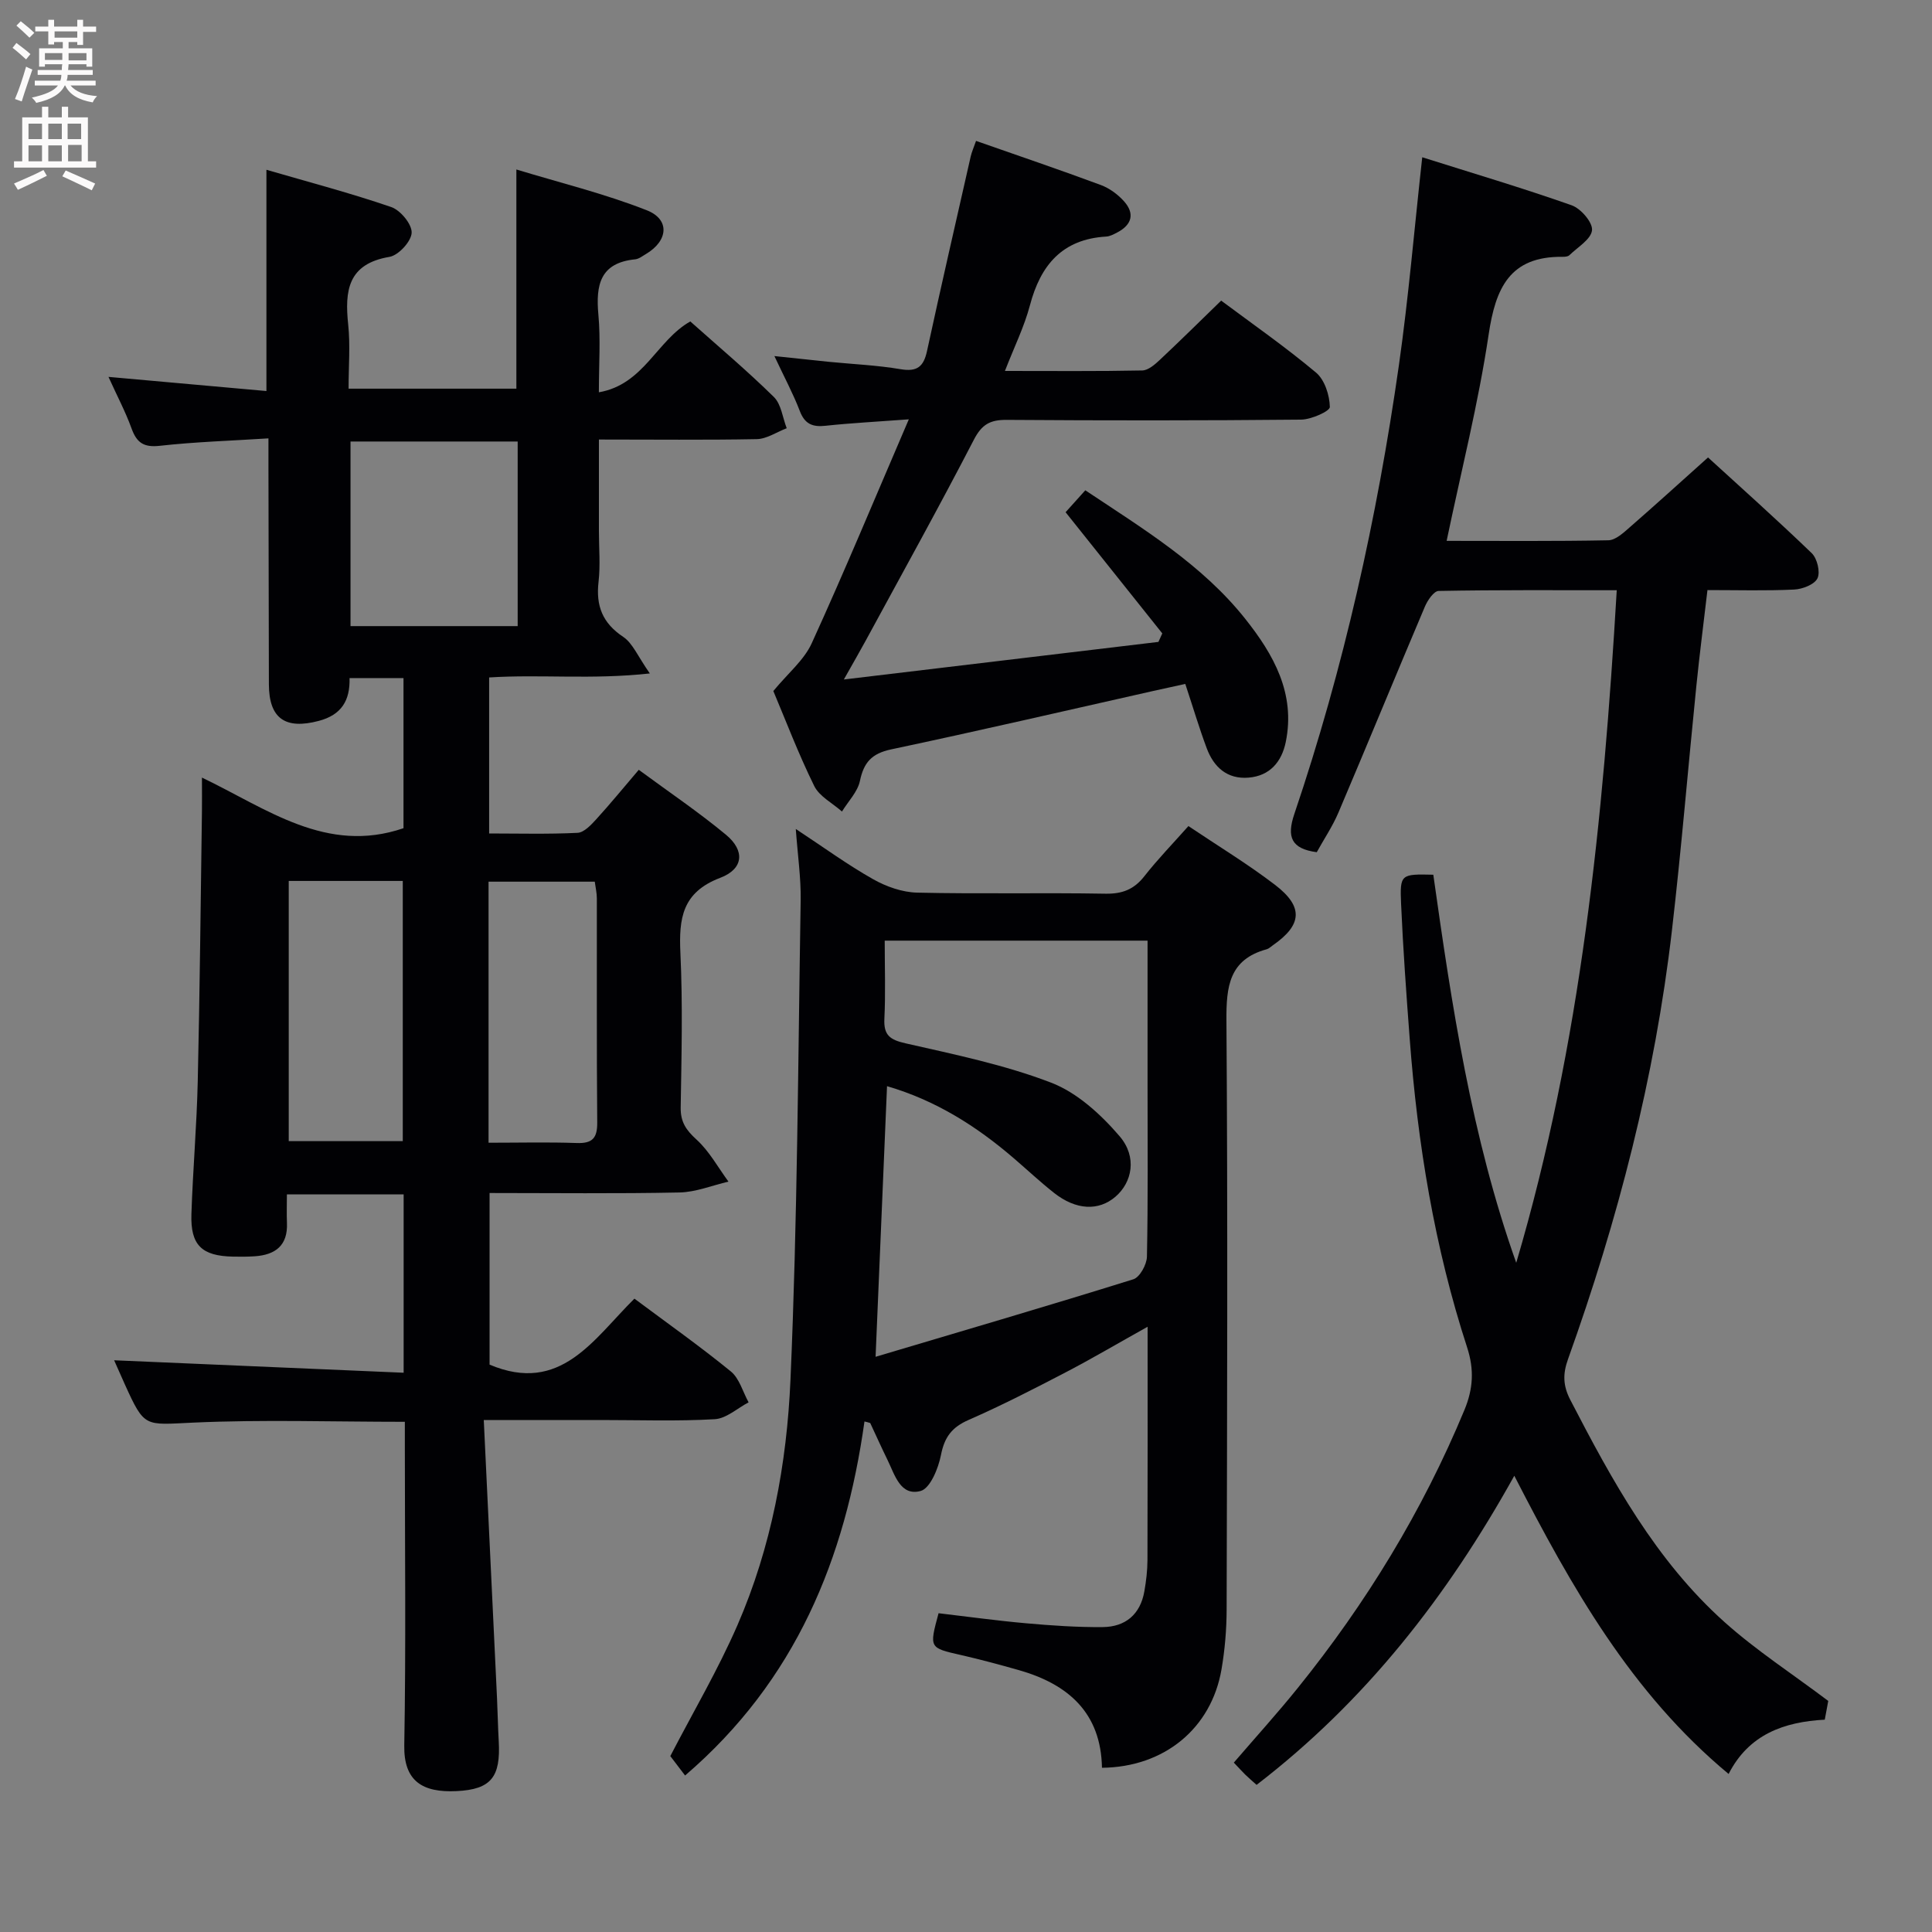 <svg enable-background="new 0 0 400 400" viewBox="0 0 400 400" xmlns="http://www.w3.org/2000/svg"><rect x="0" y="0" width="400" height="400" fill="#808080" stroke="none"/><g fill="#010104"><path d="m100.16 294c.94 19.69 1.85 38.61 2.74 57.54.14 2.99.19 5.99.36 8.99.4 7.3-1.5 9.96-8.74 10.3-7.04.34-10.95-2.05-10.82-9.46.36-20.49.12-40.99.12-61.49 0-1.79 0-3.58 0-5.51-14.99 0-29.45-.49-43.87.17-10.02.45-9.99 1.16-14.12-7.96-.74-1.63-1.45-3.27-2.2-4.95 20.18.87 39.96 1.72 59.94 2.58 0-13.12 0-24.88 0-36.92-8 0-15.75 0-24.17 0 0 2.01-.07 3.97.01 5.91.2 4.67-2.4 6.61-6.67 6.9-1.49.1-3 .1-4.5.07-6.46-.13-8.82-2.36-8.61-8.8.3-9.14 1.1-18.27 1.31-27.42.43-18.64.6-37.29.87-55.93.03-1.99 0-3.97 0-7.03 13.52 6.48 25.77 15.93 41.73 10.48 0-9.95 0-20.36 0-31.08-3.78 0-7.34 0-11.17 0 .13 4.68-1.71 7.63-6.36 8.86-6.94 1.84-10.32-.47-10.34-7.58-.04-14.83-.06-29.65-.09-44.48 0-1.81 0-3.62 0-6.43-7.8.5-15.19.72-22.51 1.54-3.33.37-4.77-.65-5.84-3.61-1.23-3.4-2.94-6.62-4.77-10.66 11.26 1.01 21.85 1.95 32.7 2.93 0-15.33 0-30.05 0-45.81 8.87 2.58 17.47 4.84 25.85 7.72 1.91.66 4.29 3.55 4.22 5.32-.08 1.79-2.72 4.67-4.59 4.99-8.63 1.45-9.29 7-8.55 14.02.45 4.26.08 8.6.08 13.27h34.74c0-14.7 0-29.41 0-45.38 8.92 2.72 18.19 4.98 26.99 8.44 4.87 1.91 4.43 6.34-.16 9.06-.71.42-1.46 1.02-2.23 1.1-7.29.72-8.18 5.33-7.62 11.46.47 5.1.1 10.27.1 16.07 9.34-1.62 11.97-10.75 18.93-14.67 5.76 5.14 11.74 10.17 17.3 15.64 1.53 1.5 1.81 4.28 2.66 6.47-2.07.79-4.13 2.22-6.22 2.26-10.63.2-21.28.08-32.66.08v19c0 3.5.32 7.03-.08 10.49-.56 4.94.81 8.5 5.1 11.36 1.98 1.32 3.03 4.04 5.52 7.58-12.02 1.32-22.58.15-33.27.83v32.3c6.1 0 12.21.17 18.3-.13 1.34-.07 2.78-1.61 3.85-2.78 2.9-3.18 5.63-6.52 8.83-10.27 6.17 4.55 12.34 8.71 18.05 13.44 3.95 3.27 3.7 7.07-1.2 8.93-7.88 3-8.56 8.41-8.23 15.54.5 10.64.23 21.33.06 31.99-.05 2.99 1.1 4.68 3.27 6.65 2.65 2.41 4.45 5.76 6.62 8.71-3.38.79-6.75 2.18-10.15 2.25-12.98.27-25.96.11-39.31.11v35.53c14.73 6.23 21.53-5.3 29.99-13.66 6.78 5.06 13.55 9.84 19.96 15.07 1.78 1.45 2.48 4.23 3.68 6.4-2.33 1.22-4.61 3.35-7 3.49-7.81.45-15.65.17-23.49.17-7.63 0-15.27 0-24.34 0zm7.02-164.37c0-12.81 0-25.5 0-38.22-11.71 0-23.22 0-34.61 0v38.22zm-47.4 52.76v53.87h23.61c0-18.15 0-35.97 0-53.87-8.04 0-15.65 0-23.61 0zm41.37 54.2c6.33 0 12.28-.15 18.23.06 3.27.12 4.3-1 4.27-4.27-.14-15.46-.05-30.92-.08-46.38 0-1.12-.27-2.24-.43-3.46-7.44 0-14.64 0-21.99 0z"/><path d="m334.73 122.2c-12.64 0-24.77-.08-36.88.15-.99.02-2.29 1.94-2.84 3.24-6.02 14.19-11.87 28.46-17.9 42.64-1.22 2.87-3 5.5-4.49 8.21-5.29-.71-6.25-3.15-4.65-7.89 10.24-30.25 17.14-61.31 21.65-92.88 2.01-14.1 3.2-28.33 4.84-43.11 10.48 3.31 20.8 6.37 30.93 9.94 1.9.67 4.38 3.54 4.22 5.16-.18 1.87-2.97 3.51-4.69 5.18-.31.3-.95.34-1.44.33-10.9-.11-13.84 6.47-15.27 16.08-2.12 14.23-5.68 28.25-8.7 42.73 11.2 0 22.34.1 33.48-.12 1.5-.03 3.13-1.55 4.43-2.69 5.27-4.59 10.45-9.3 16.21-14.46 6.46 5.91 14.1 12.72 21.47 19.82 1.13 1.09 1.81 3.9 1.19 5.2-.61 1.28-3.1 2.25-4.82 2.33-5.8.28-11.62.11-17.96.11-.79 6.8-1.64 13.32-2.3 19.87-1.71 16.85-3.1 33.74-5.05 50.56-3.53 30.48-11.19 60-21.53 88.83-1.09 3.04-1.03 5.46.47 8.37 8.67 16.75 17.7 33.29 31.96 46.05 6.53 5.84 13.96 10.66 21.46 16.31-.14.73-.4 2.15-.72 3.88-8.4.45-15.72 3.02-19.91 11.24-20.17-16.76-32.48-38.6-44.37-61.74-13.91 25.04-30.85 46.71-53.36 64-.93-.84-1.66-1.46-2.35-2.13-.7-.69-1.36-1.43-2.36-2.48 4.46-5.19 9-10.19 13.23-15.44 14.17-17.57 25.84-36.66 34.51-57.56 1.82-4.39 2.05-8.38.57-12.94-6.77-20.79-10.27-42.22-11.9-63.98-.7-9.28-1.37-18.57-1.78-27.87-.27-6.18-.05-6.19 6.67-6.04 3.83 27.11 7.9 54.24 17.17 80.35 13.4-45.33 18.02-91.86 20.81-139.25z"/><path d="m178.98 294.3c-3.99 28.38-14.19 53.61-37.14 73.3-1.04-1.37-2.2-2.89-3.06-4.02 4.72-9.11 9.87-17.85 13.89-27.08 7.03-16.15 10.24-33.47 10.99-50.85 1.44-33.07 1.57-66.19 2.11-99.3.07-4.59-.61-9.2-1.01-14.72 5.79 3.81 10.72 7.42 16.01 10.4 2.72 1.54 6.04 2.71 9.12 2.78 12.99.3 25.98-.01 38.97.22 3.5.06 5.92-.88 8.07-3.62 2.75-3.51 5.87-6.72 9.12-10.38 6.18 4.15 12.28 7.85 17.92 12.16 5.96 4.55 5.63 8.31-.45 12.53-.41.28-.8.68-1.25.81-7.79 2.12-8.4 7.7-8.35 14.77.29 40.64.14 81.29.04 121.93-.01 4.13-.36 8.32-1.06 12.39-2.1 12.24-11.86 20.25-24.75 20.38-.2-11.37-6.98-17.31-17.21-20.22-3.98-1.13-7.99-2.21-12.02-3.13-6.54-1.49-6.55-1.43-4.6-8.65 5.98.7 12.03 1.54 18.09 2.08 5.28.47 10.6.84 15.9.79 4.7-.04 7.79-2.63 8.62-7.42.37-2.12.63-4.28.64-6.43.05-15.79.03-31.58.03-48.33-6.13 3.42-11.46 6.57-16.95 9.43-6.62 3.45-13.28 6.87-20.11 9.86-3.45 1.51-5 3.55-5.72 7.25-.54 2.77-2.23 6.92-4.21 7.46-4.21 1.14-5.36-3.38-6.87-6.45-1.24-2.52-2.38-5.08-3.57-7.62-.4-.13-.8-.23-1.19-.32zm58.61-99.55c-18.46 0-36.19 0-54.42 0 0 5.62.19 10.92-.07 16.2-.16 3.39 1.16 4.33 4.39 5.06 10.15 2.31 20.46 4.43 30.13 8.14 5.39 2.07 10.31 6.58 14.17 11.08 3.71 4.32 2.6 9.58-.85 12.54-3.49 3-8.17 2.79-12.72-.8-2.87-2.27-5.55-4.78-8.32-7.16-7.73-6.65-16.17-11.99-26.25-14.93-.78 18.53-1.54 36.55-2.37 56.03 18.21-5.42 35.84-10.58 53.37-16.05 1.33-.42 2.77-3.04 2.81-4.67.24-11.82.13-23.65.13-35.48 0-9.8 0-19.61 0-29.96z"/><path d="m202.08 29.17c8.93 3.13 17.42 6.01 25.82 9.13 1.79.66 3.53 1.94 4.81 3.37 2.27 2.54 1.65 4.86-1.38 6.45-.73.38-1.53.82-2.32.86-9.09.54-13.58 5.91-15.78 14.25-1.17 4.42-3.24 8.59-5.17 13.57 9.91 0 19.17.09 28.44-.1 1.24-.03 2.63-1.25 3.66-2.22 4.24-3.98 8.38-8.07 12.67-12.24 6.43 4.8 13.27 9.56 19.64 14.9 1.79 1.5 2.81 4.68 2.86 7.12.02.87-3.85 2.6-5.96 2.62-20.32.2-40.65.19-60.97.05-3.38-.02-5.12.92-6.76 4.09-7.25 14.01-14.91 27.81-22.44 41.68-1.17 2.16-2.41 4.28-4.49 7.98 22.62-2.7 43.87-5.24 65.13-7.78.27-.59.53-1.17.8-1.76-6.55-8.22-13.11-16.43-20.02-25.09 1.12-1.25 2.5-2.78 4.08-4.54 11.98 7.99 24.13 15.33 33.08 26.57 5.89 7.4 10.49 15.49 8.42 25.56-.84 4.08-3.29 7-7.69 7.36-4.44.37-7.22-2.18-8.68-6.11-1.56-4.18-2.83-8.47-4.43-13.29-2.2.48-4.38.95-6.56 1.44-18.1 4.07-36.18 8.27-54.33 12.11-4.01.85-5.67 2.68-6.47 6.53-.48 2.27-2.43 4.23-3.72 6.34-1.96-1.75-4.68-3.12-5.75-5.3-3.29-6.69-5.94-13.68-8.46-19.65 2.99-3.64 6.33-6.36 7.94-9.87 6.8-14.9 13.08-30.03 20.11-46.38-6.83.51-12.05.77-17.23 1.33-2.71.3-4.31-.35-5.34-3.06-1.35-3.53-3.16-6.89-5.26-11.37 4.33.46 7.81.84 11.28 1.19 4.96.49 9.96.7 14.86 1.53 3.43.58 4.76-.54 5.46-3.77 2.91-13.44 6-26.85 9.04-40.26.21-.93.62-1.83 1.11-3.24z"/></g><path d="m2.6 9.9.8-1c.9.7 1.9 1.4 2.9 2.3l-.9 1.1c-1.1-1-2-1.8-2.8-2.4zm.5 10.6c.9-2.1 1.6-4.3 2.3-6.7.4.2.8.4 1.3.6-.7 2.1-1.5 4.3-2.2 6.6zm.3-15.2.9-.9c1 .8 2 1.6 2.8 2.4l-1 1c-.9-.9-1.8-1.7-2.7-2.5zm12.6-1.2h1.2v1.4h2.7v1.1h-2.7v2.7h-1.2v-.6h-1.8v1.3h4.9v3.8h-1.2v-.5h-3.7c0 .4-.1.9-.1 1.2h5.1v1h-5.2c0 .5-.1.9-.2 1.2h6v1h-5.2c1.1 1.3 2.9 2 5.5 2.2-.4.4-.7.8-.9 1.3-2.9-.5-4.8-1.6-5.7-3.5h-.1c-.8 1.7-2.7 2.9-5.9 3.6-.2-.4-.6-.8-.9-1.1 2.8-.6 4.6-1.4 5.4-2.5h-4.8v-1h5.3c.1-.3.2-.7.2-1.2h-4.9v-1h5c0-.4 0-.8.1-1.2h-3.6v.5h-1.2v-3.8h4.9v-1.3h-1.8v.5h-1.2v-2.7h-2.7v-1h2.7v-1.4h1.2v1.4h4.8zm-6.7 8.3h3.6c0-.4 0-.9 0-1.4h-3.6zm1.9-4.6h4.8v-1.3h-4.7v1.3zm6.7 3.2h-3.7v1.5h3.7z" fill="#fbfafa"/><path d="m8.7 22.1h1.3v2.2h2.8v-2.2h1.3v2.2h4.1v9.1h1.7v1.3h-17v-1.3h1.7v-9.1h4.1zm.3 13.1.7 1.2c-1.8.9-3.8 1.9-6 2.9-.2-.4-.5-.8-.8-1.3 2.3-1 4.4-1.9 6.1-2.8zm-3.1-6.4h2.8v-3.2h-2.8zm0 4.6h2.8v-3.3h-2.8zm4.1-4.6h2.8v-3.2h-2.8zm0 4.6h2.8v-3.3h-2.8zm3.6 1.9c2.1.9 4.1 1.8 6.1 2.7l-.7 1.4c-2.2-1.1-4.2-2-6.1-2.9zm3.2-9.7h-2.8v3.2h2.8zm-2.7 7.8h2.8v-3.4h-2.8z" fill="#fbfafa"/></svg>
